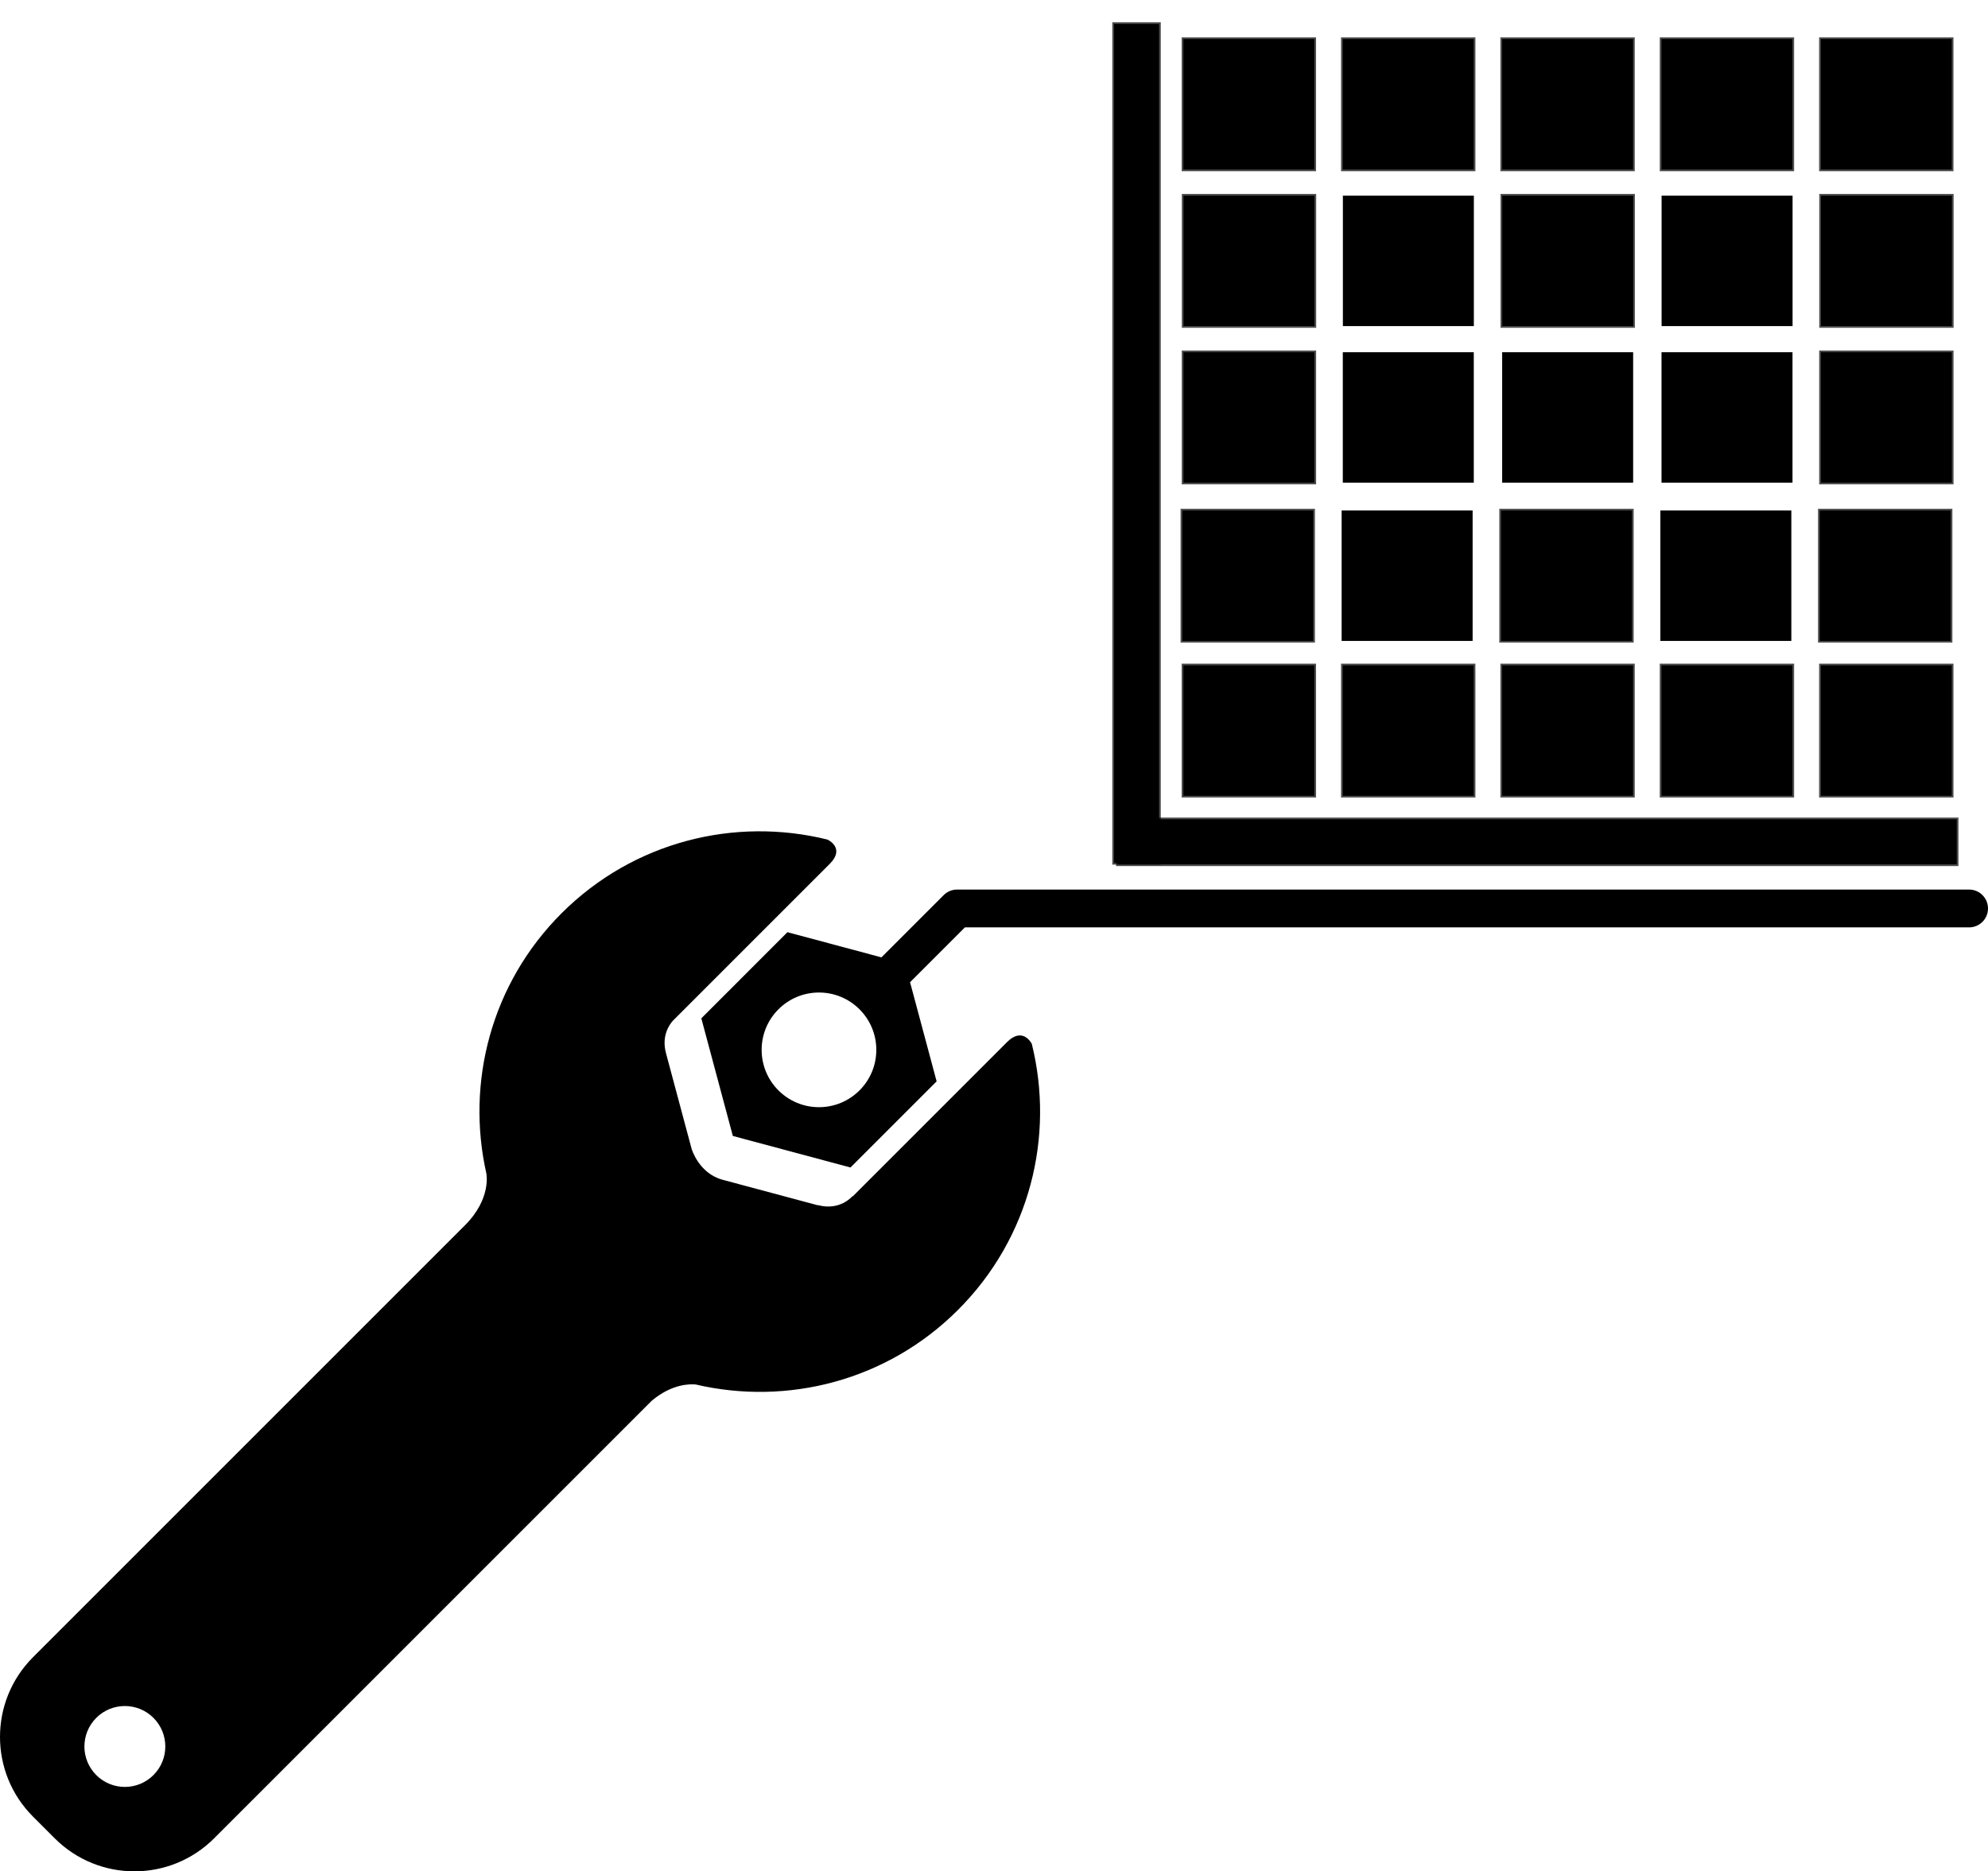 <svg width="367.858" height="346.289" enable-background="new 0 0 400 400" version="1.1" viewBox="0 0 367.858 346.289" xml:space="preserve" xmlns="http://www.w3.org/2000/svg">
  <g id="g85" transform="translate(-25.995,-21.845)" >
    <path id="path87" d="m212.338 214.682-12.226 12.227-9.495 9.494-6.863 6.862c-0.011-0.044-0.021-0.076-0.021-0.076s-2.259 2.769-6.391 1.66v0.037l-17.64-4.727c-4.391-1.179-5.715-5.671-5.733-5.731l-4.74-17.692c-0.839-3.141 0.553-5.193 1.272-6.002l7.223-7.223 9.494-9.494 12.306-12.306c2.927-2.926-0.312-4.452-0.42-4.503-17.071-4.231-35.869 0.309-49.213 13.651-13.062 13.062-17.685 31.353-13.9 48.134l-5e-3 -1e-3s1 4.635-3.958 9.593l-79.924 79.925c-8.146 8.146-8.146 21.354 1e-3 29.501l4.013 4.013c8.148 8.147 21.355 8.147 29.501 0l80.973-80.972c3.729-3.138 7.074-3.115 8.138-3.008 16.891 3.949 35.372-0.641 48.539-13.809 13.352-13.351 17.889-32.162 13.645-49.24-0.228-0.416-1.827-3.063-4.576-0.313zm-157.947 135.641c-2.923 2.923-7.663 2.923-10.584 0-2.924-2.923-2.924-7.662 0-10.585 2.921-2.923 7.661-2.923 10.584 0 2.923 2.922 2.923 7.662 0 10.585z"/>
    <path id="path89" d="m390.354 186.458h-187.263c-0.929 0-1.818 0.369-2.475 1.025l-11.523 11.523-17.388-4.66-15.938 15.939 5.833 21.77 21.77 5.834 15.938-15.938-4.916-18.347 10.147-10.147h185.814c1.933 0 3.5-1.567 3.5-3.5s-1.566-3.499-3.499-3.499zm-212.817 40.271c-5.858 0-10.61-4.75-10.61-10.61 0-5.859 4.752-10.609 10.61-10.609 5.86 0 10.61 4.75 10.61 10.609 0 5.86-4.75 10.609-10.61 10.61z"/>
  </g>
  <g id="g10560" transform="matrix(.313 0 0 .313 205.782 4.02)">
    <g stroke="currentColor" stroke-width="2" stroke-opacity="0.7">
      <rect id="svg_1" x="42.138" y="10.248" width="77.432" height="77.137"/>
      <rect id="svg_3" x="136.347" y="10.248" width="77.432" height="77.137"/>
      <rect id="svg_4" x="230.556" y="10.248" width="77.432" height="77.137"/>
      <rect id="svg_5" x="324.764" y="10.248" width="77.432" height="77.137"/>
      <rect id="svg_6" x="418.973" y="10.248" width="77.432" height="77.137"/>
      <rect id="svg_9" x="42.222" y="102.813" width="77.432" height="77.137"/>
      <rect id="svg_11" x="230.64" y="102.813" width="77.432" height="77.137"/>
      <rect id="svg_14" x="419.058" y="102.813" width="77.432" height="77.137"/>
      <rect id="svg_16" x="42.18" y="195.377" width="77.432" height="77.137"/>
      <rect id="svg_20" x="419.015" y="195.377" width="77.432" height="77.137"/>
      <rect id="svg_21" x="41.493" y="288.942" width="77.432" height="77.137"/>
      <rect id="svg_23" x="229.91" y="288.942" width="77.432" height="77.137"/>
      <rect id="svg_25" x="418.328" y="288.942" width="77.432" height="77.137"/>
      <rect id="svg_26" x="42.138" y="380.507" width="77.432" height="77.137"/>
      <rect id="svg_27" x="136.347" y="380.507" width="77.432" height="77.137"/>
      <rect id="svg_28" x="230.556" y="380.507" width="77.432" height="77.137"/>
      <rect id="svg_29" x="324.764" y="380.507" width="77.432" height="77.137"/>
      <rect id="svg_30" x="418.973" y="380.507" width="77.432" height="77.137"/>
      <rect id="svg_33" x="1.111" y="1.333" width="26.667" height="496" stroke-linecap="null" stroke-linejoin="null"/>
      <rect id="svg_34" transform="matrix(0,1,-1,0,736.198,233.514)" x="238.008" y="236.856" width="26.667" height="496" stroke-linecap="null" stroke-linejoin="null"/>
    </g>
    <g stroke-opacity="0">
      <rect id="svg_10" x="136.431" y="102.813" width="77.432" height="77.137"/>
      <rect id="svg_12" x="324.849" y="102.813" width="77.432" height="77.137"/>
      <rect id="svg_17" x="136.389" y="195.377" width="77.432" height="77.137"/>
      <rect id="svg_18" x="230.598" y="195.377" width="77.432" height="77.137"/>
      <rect id="svg_19" x="324.807" y="195.377" width="77.432" height="77.137"/>
      <rect id="svg_22" x="135.702" y="288.942" width="77.432" height="77.137"/>
      <rect id="svg_24" x="324.119" y="288.942" width="77.432" height="77.137"/>
    </g>
  </g>
</svg>
